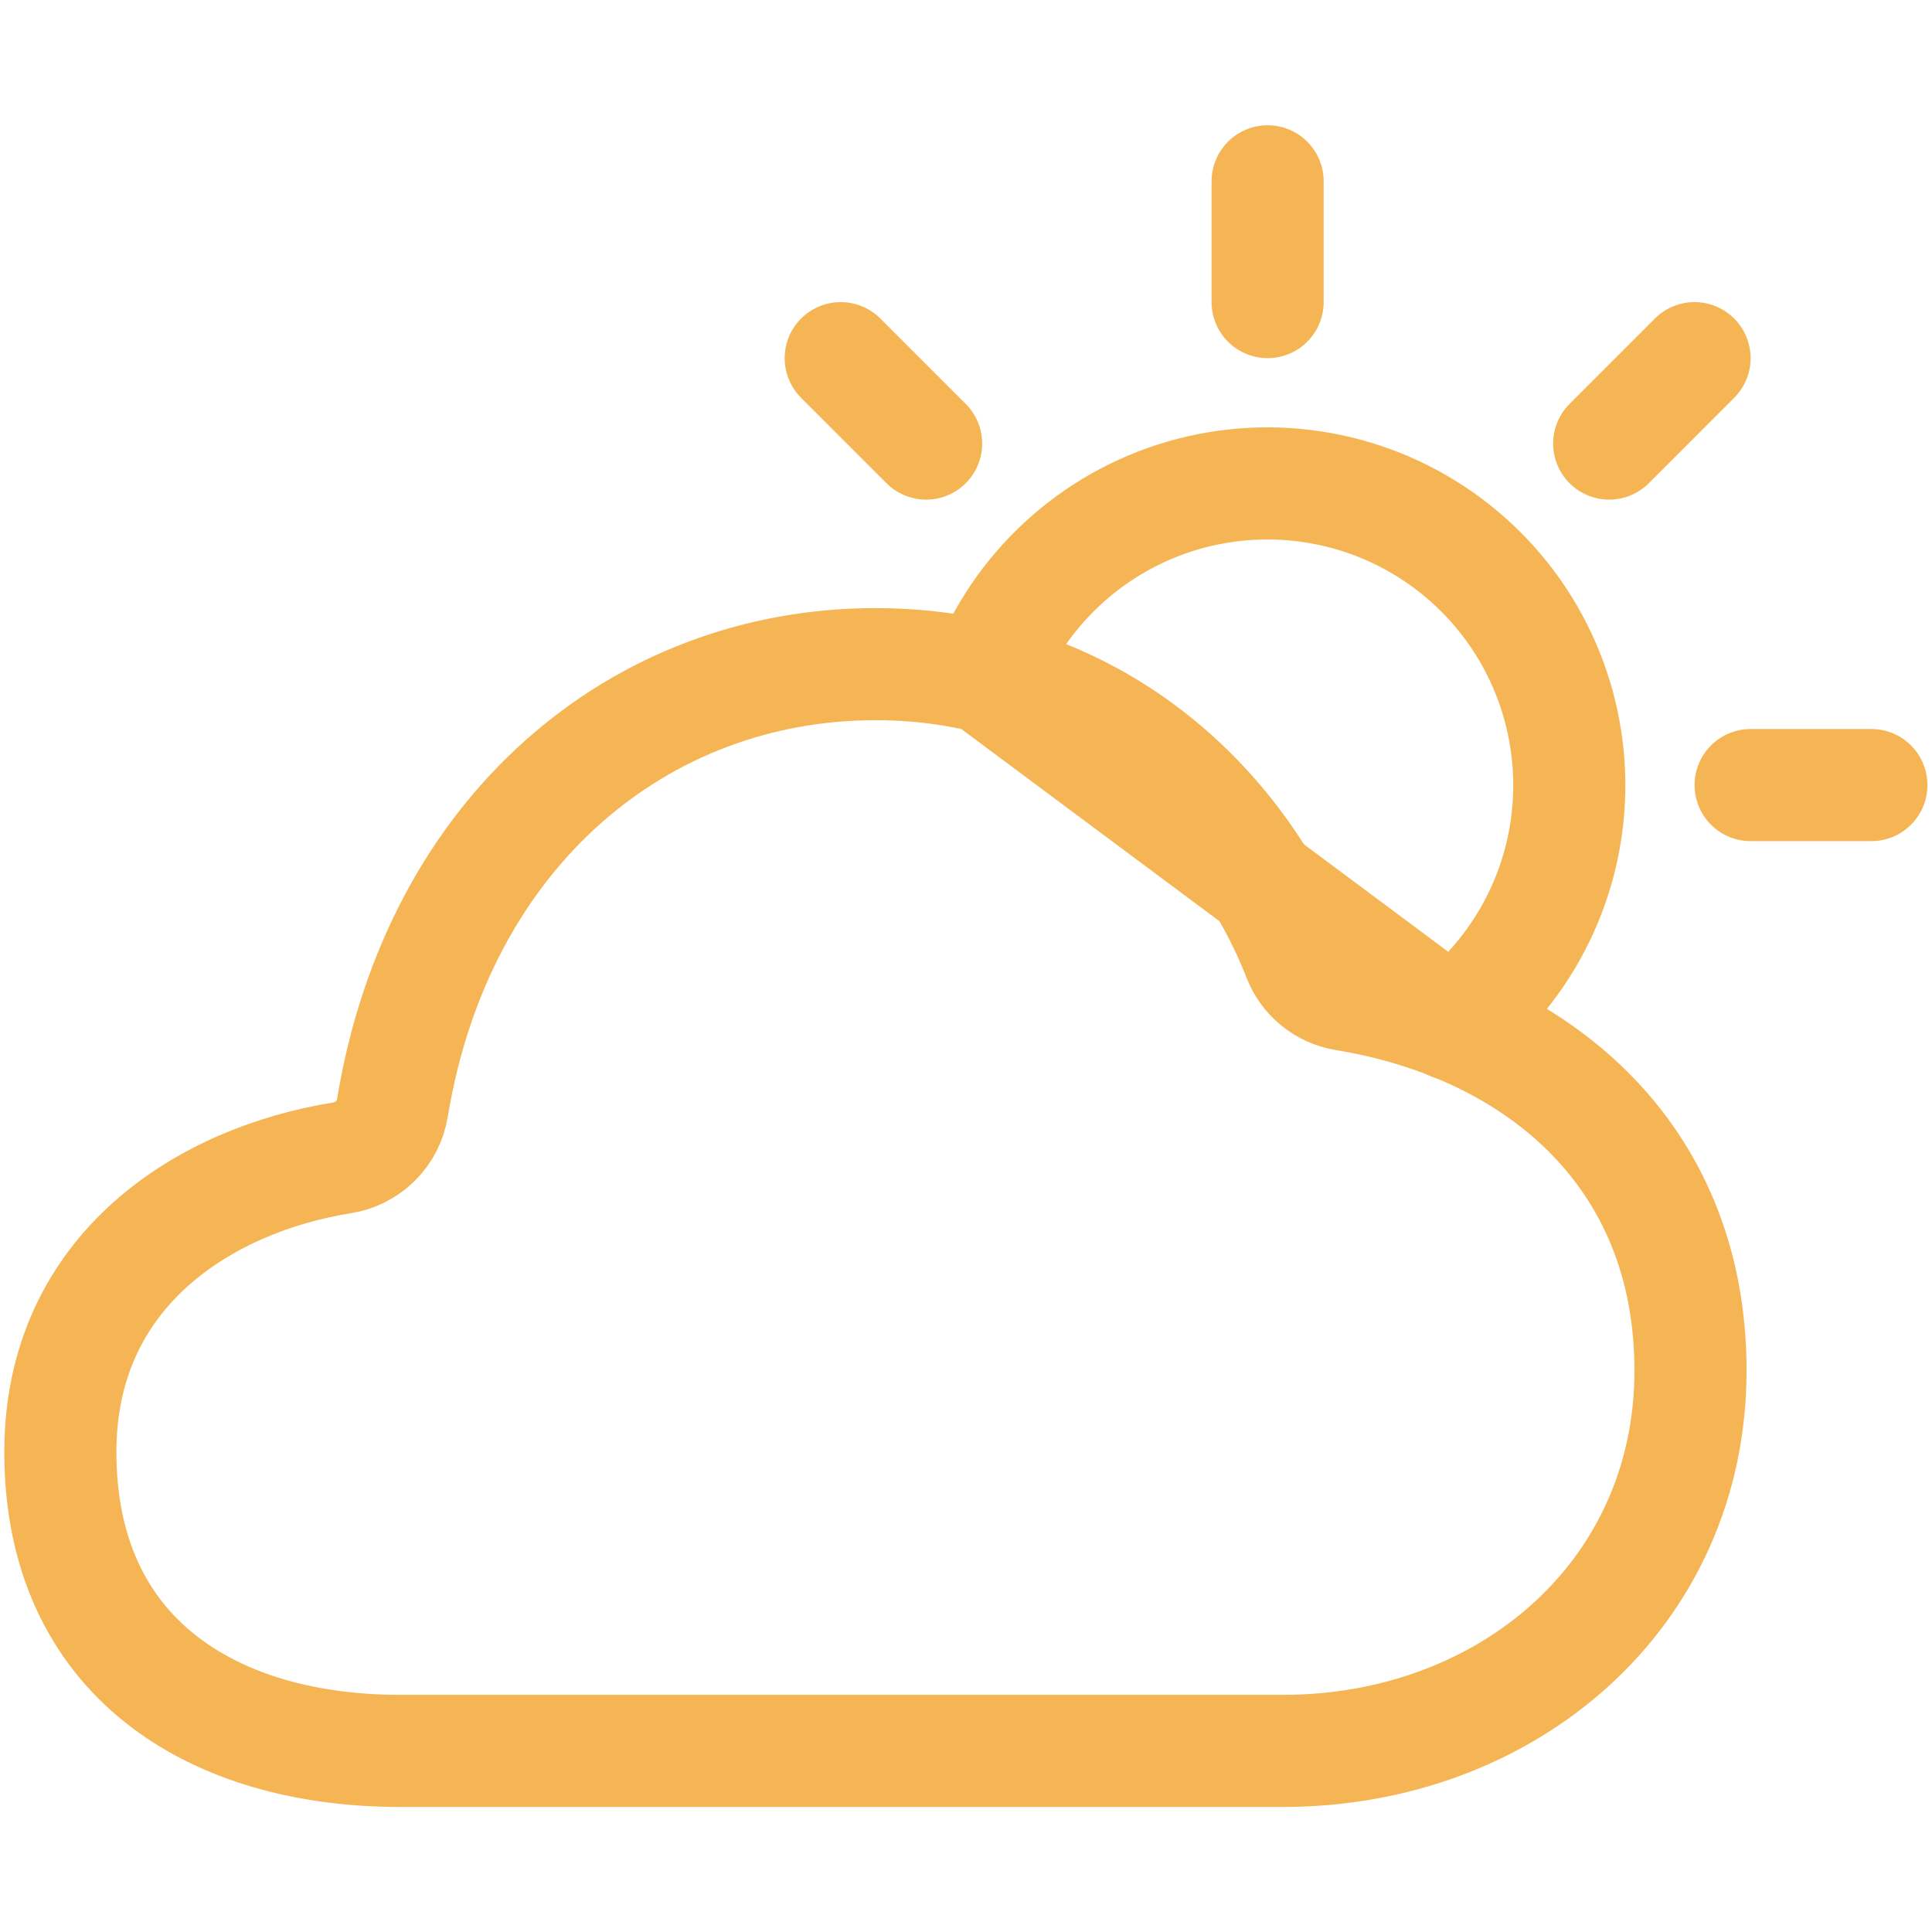 <svg width="34" height="34" viewBox="0 0 34 34" fill="none" xmlns="http://www.w3.org/2000/svg">
<path d="M6.017 20.377C6.239 20.343 6.444 20.239 6.604 20.081C6.764 19.923 6.869 19.719 6.906 19.497C7.709 14.621 11.264 11.688 15.406 11.688C19.253 11.688 21.822 14.195 22.857 16.85C22.924 17.021 23.033 17.171 23.175 17.285C23.317 17.4 23.487 17.476 23.667 17.506C26.988 18.047 29.75 20.264 29.75 24.119C29.75 28.064 26.523 30.813 22.578 30.813H7.039C3.752 30.813 1.062 29.173 1.062 25.554C1.062 22.335 3.63 20.758 6.017 20.377V20.377Z" stroke="#F6B554" stroke-width="1.973" stroke-linejoin="round"/>
<path d="M29.821 6.303L28.319 7.806M25.549 18.026C26.198 17.525 26.723 16.881 27.082 16.143C27.441 15.406 27.624 14.595 27.617 13.775C27.61 12.954 27.413 12.147 27.042 11.416C26.671 10.684 26.135 10.049 25.477 9.559C24.819 9.069 24.057 8.738 23.25 8.592C22.443 8.446 21.613 8.489 20.825 8.717C20.037 8.946 19.313 9.353 18.709 9.909C18.105 10.464 17.638 11.151 17.344 11.917L25.549 18.026ZM30.808 13.816H32.933H30.808ZM22.308 3.191V5.316V3.191ZM14.795 6.303L16.298 7.806L14.795 6.303Z" stroke="#F6B554" stroke-width="1.973" stroke-linecap="round" stroke-linejoin="round"/>
</svg>
